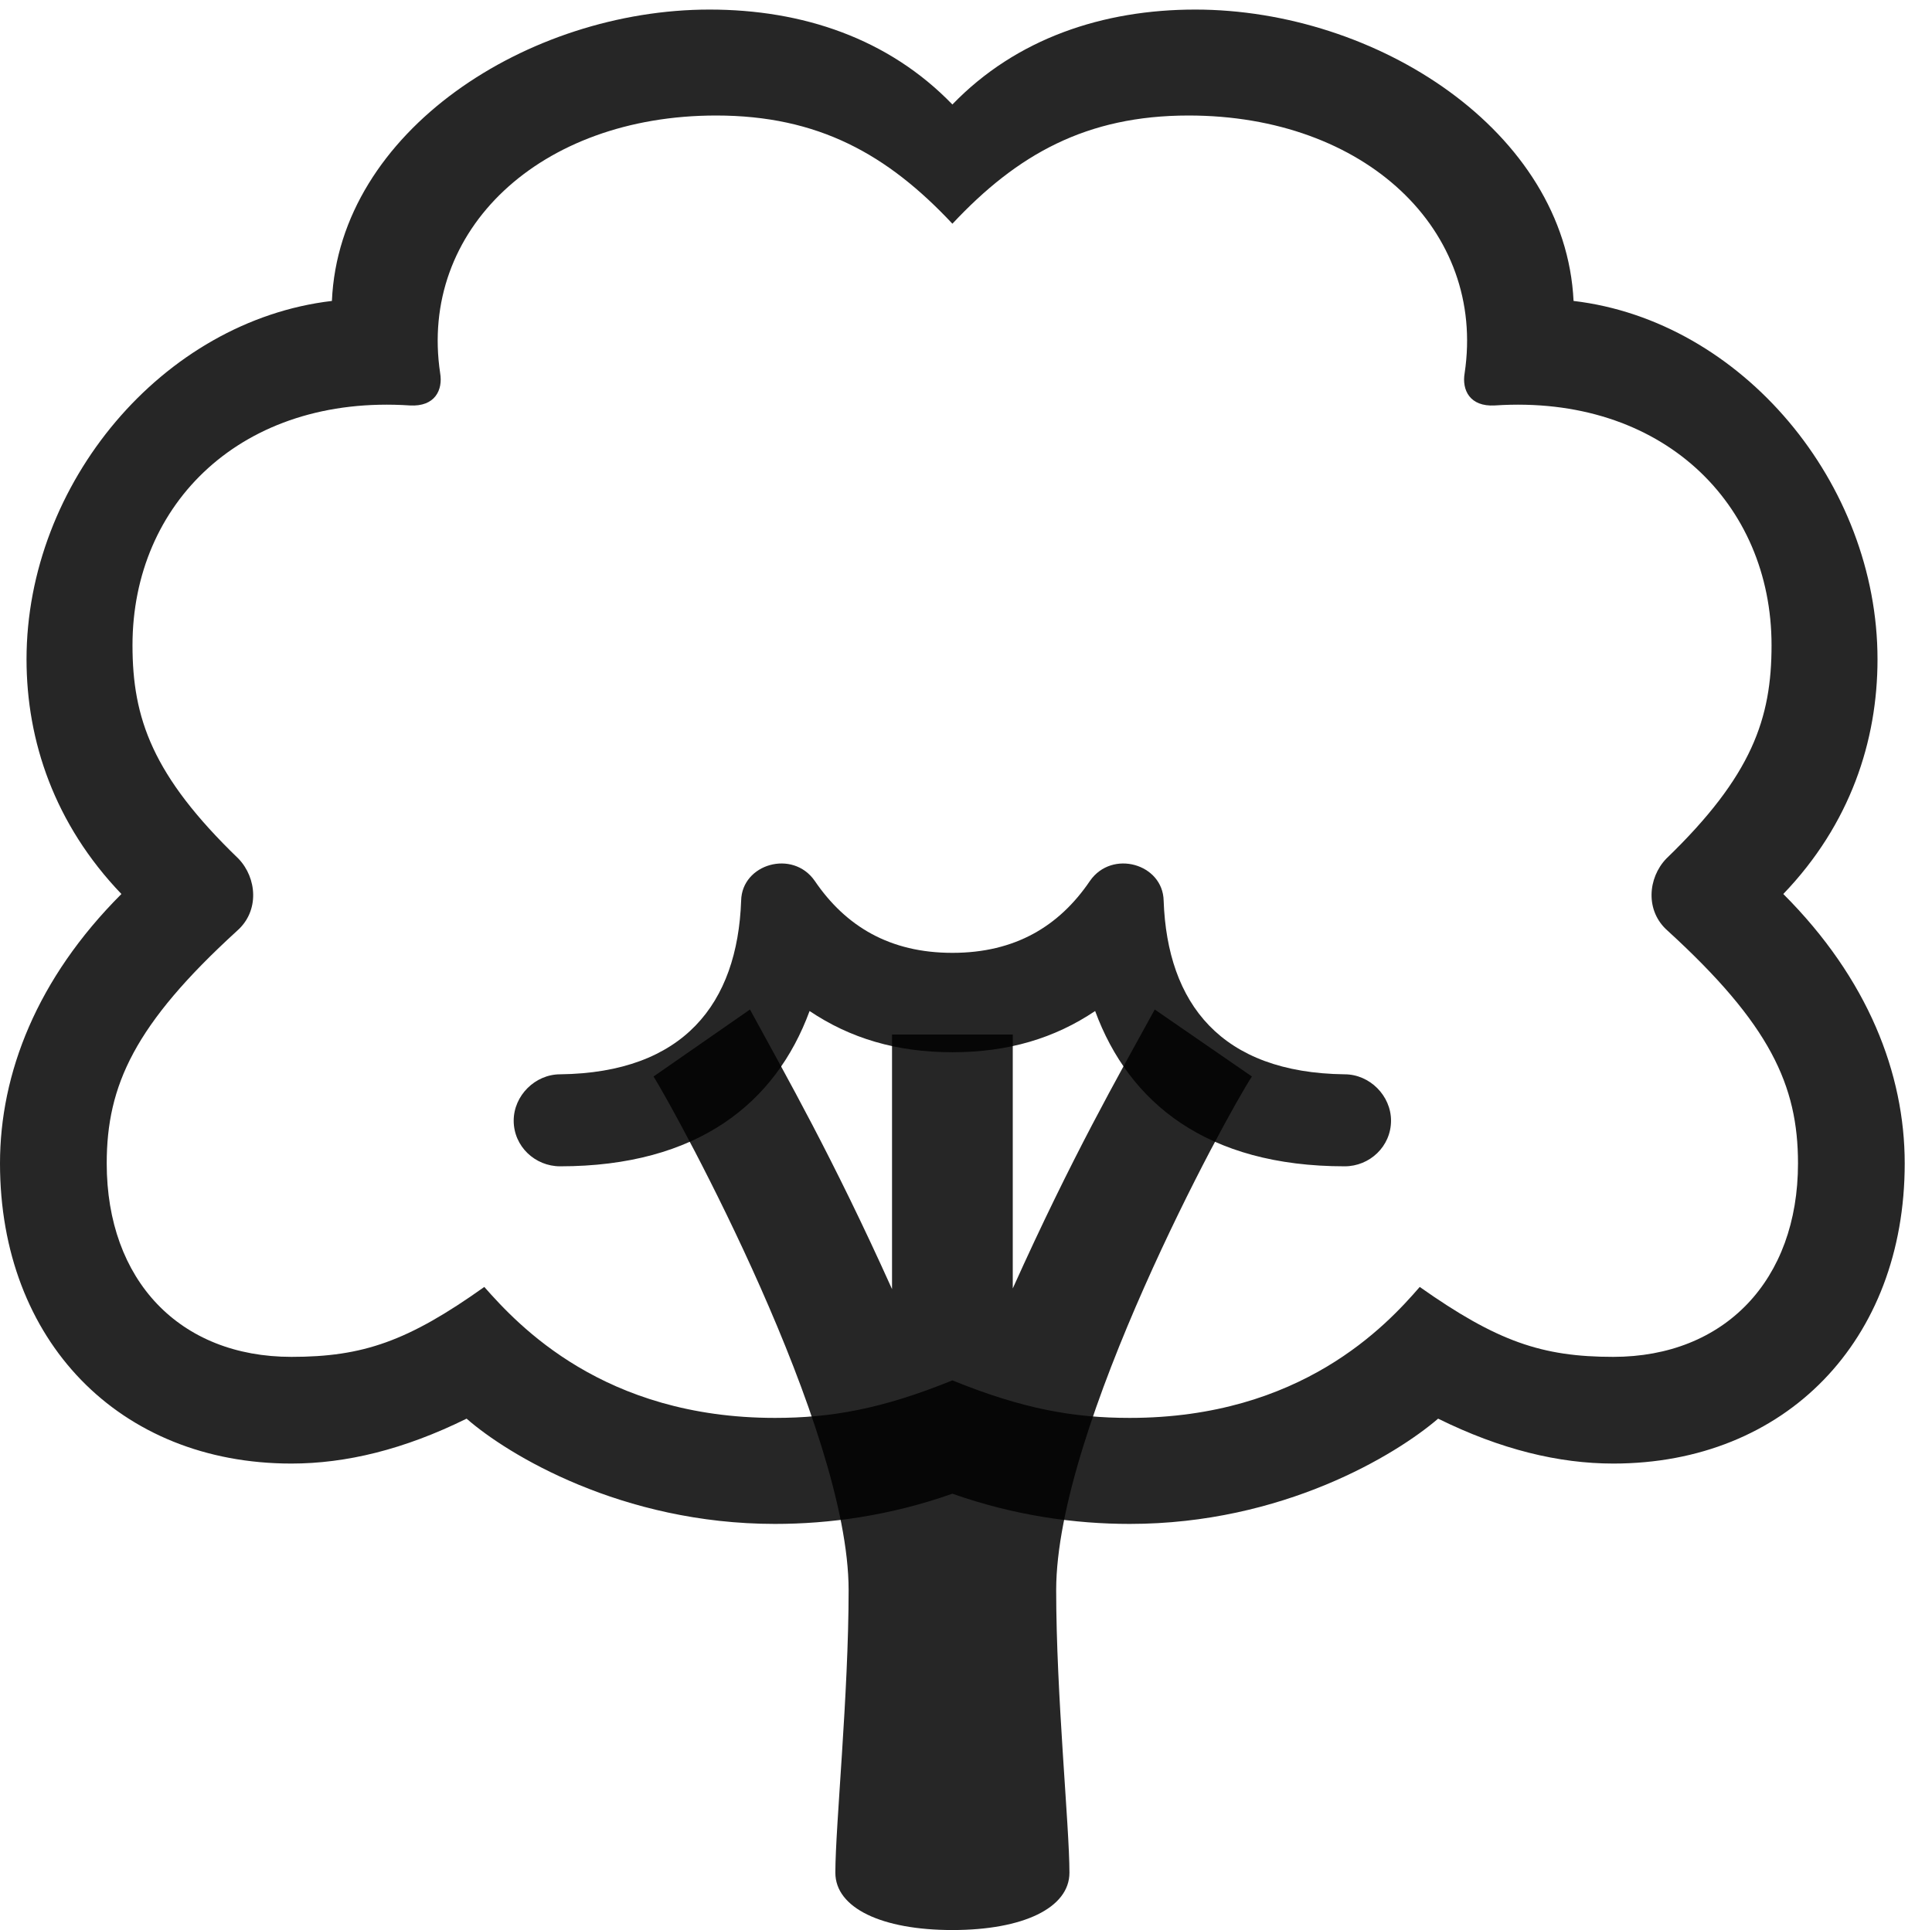 <?xml version="1.0" encoding="UTF-8"?>
<!--Generator: Apple Native CoreSVG 232.5-->
<!DOCTYPE svg
PUBLIC "-//W3C//DTD SVG 1.1//EN"
       "http://www.w3.org/Graphics/SVG/1.1/DTD/svg11.dtd">
<svg version="1.1" xmlns="http://www.w3.org/2000/svg" xmlns:xlink="http://www.w3.org/1999/xlink" width="25.635" height="25.615">
 <g>
  <rect height="25.615" opacity="0" width="25.635" x="0" y="0"/>
  <path d="M10.283 20.225C11.006 20.225 11.807 20.117 12.637 19.824C13.467 20.117 14.268 20.225 14.99 20.225C17.021 20.225 18.525 19.307 19.082 18.828C19.912 19.238 20.684 19.424 21.406 19.424C23.691 19.424 25.273 17.793 25.273 15.44C25.273 14.248 24.785 12.988 23.662 11.865C24.551 10.938 24.912 9.834 24.912 8.75C24.912 6.416 23.115 4.258 20.879 3.994C20.771 1.738 18.262 0.127 15.859 0.127C14.639 0.127 13.486 0.508 12.637 1.387C11.787 0.508 10.645 0.127 9.414 0.127C7.012 0.127 4.502 1.738 4.404 3.994C2.158 4.258 0.352 6.416 0.352 8.75C0.352 9.834 0.723 10.938 1.611 11.865C0.488 12.988 0 14.248 0 15.44C0 17.793 1.582 19.424 3.867 19.424C4.59 19.424 5.361 19.238 6.191 18.828C6.738 19.307 8.252 20.225 10.283 20.225ZM10.283 18.818C8.008 18.818 6.875 17.588 6.426 17.08C5.41 17.803 4.814 18.008 3.867 18.008C2.383 18.008 1.416 16.992 1.416 15.44C1.416 14.404 1.787 13.594 3.145 12.354C3.447 12.09 3.408 11.65 3.164 11.396C2.021 10.293 1.758 9.531 1.758 8.564C1.758 6.68 3.213 5.234 5.439 5.381C5.771 5.4 5.879 5.176 5.84 4.951C5.557 3.057 7.158 1.533 9.502 1.533C10.859 1.533 11.777 2.051 12.637 2.969C13.496 2.051 14.414 1.533 15.771 1.533C18.115 1.533 19.717 3.057 19.434 4.951C19.395 5.176 19.502 5.4 19.834 5.381C22.051 5.234 23.506 6.68 23.506 8.564C23.506 9.531 23.252 10.293 22.109 11.396C21.865 11.65 21.826 12.09 22.129 12.354C23.486 13.594 23.857 14.404 23.857 15.44C23.857 16.992 22.881 18.008 21.406 18.008C20.459 18.008 19.863 17.803 18.838 17.08C18.398 17.588 17.266 18.818 14.99 18.818C14.248 18.818 13.574 18.701 12.637 18.32C11.699 18.701 11.025 18.818 10.283 18.818Z" fill="#000000" fill-opacity="0.85"/>
  <path d="M12.637 25.615C13.574 25.615 14.19 25.322 14.19 24.854C14.19 24.238 14.014 22.49 14.014 21.104C14.014 18.945 16.26 14.824 16.611 14.287L15.322 13.398C14.824 14.307 14.229 15.342 13.438 17.1L13.438 13.73L11.836 13.73L11.836 17.109C11.045 15.352 10.44 14.297 9.951 13.398L8.672 14.287C9.004 14.824 11.26 18.945 11.26 21.104C11.26 22.49 11.084 24.238 11.084 24.854C11.084 25.322 11.699 25.615 12.637 25.615Z" fill="#000000" fill-opacity="0.85"/>
  <path d="M7.432 15.479C9.258 15.479 10.293 14.639 10.742 13.418C11.279 13.779 11.895 13.965 12.637 13.965C13.379 13.965 13.994 13.779 14.531 13.418C14.98 14.639 16.016 15.479 17.842 15.479C18.174 15.479 18.457 15.215 18.457 14.873C18.457 14.541 18.174 14.258 17.842 14.258C16.201 14.238 15.488 13.32 15.44 11.953C15.43 11.465 14.756 11.27 14.463 11.69C14.053 12.295 13.467 12.646 12.637 12.646C11.807 12.646 11.221 12.295 10.81 11.69C10.518 11.27 9.844 11.465 9.834 11.953C9.785 13.32 9.072 14.238 7.432 14.258C7.1 14.258 6.816 14.541 6.816 14.873C6.816 15.215 7.1 15.479 7.432 15.479Z" fill="#000000" fill-opacity="0.85"/>
 </g>
</svg>

